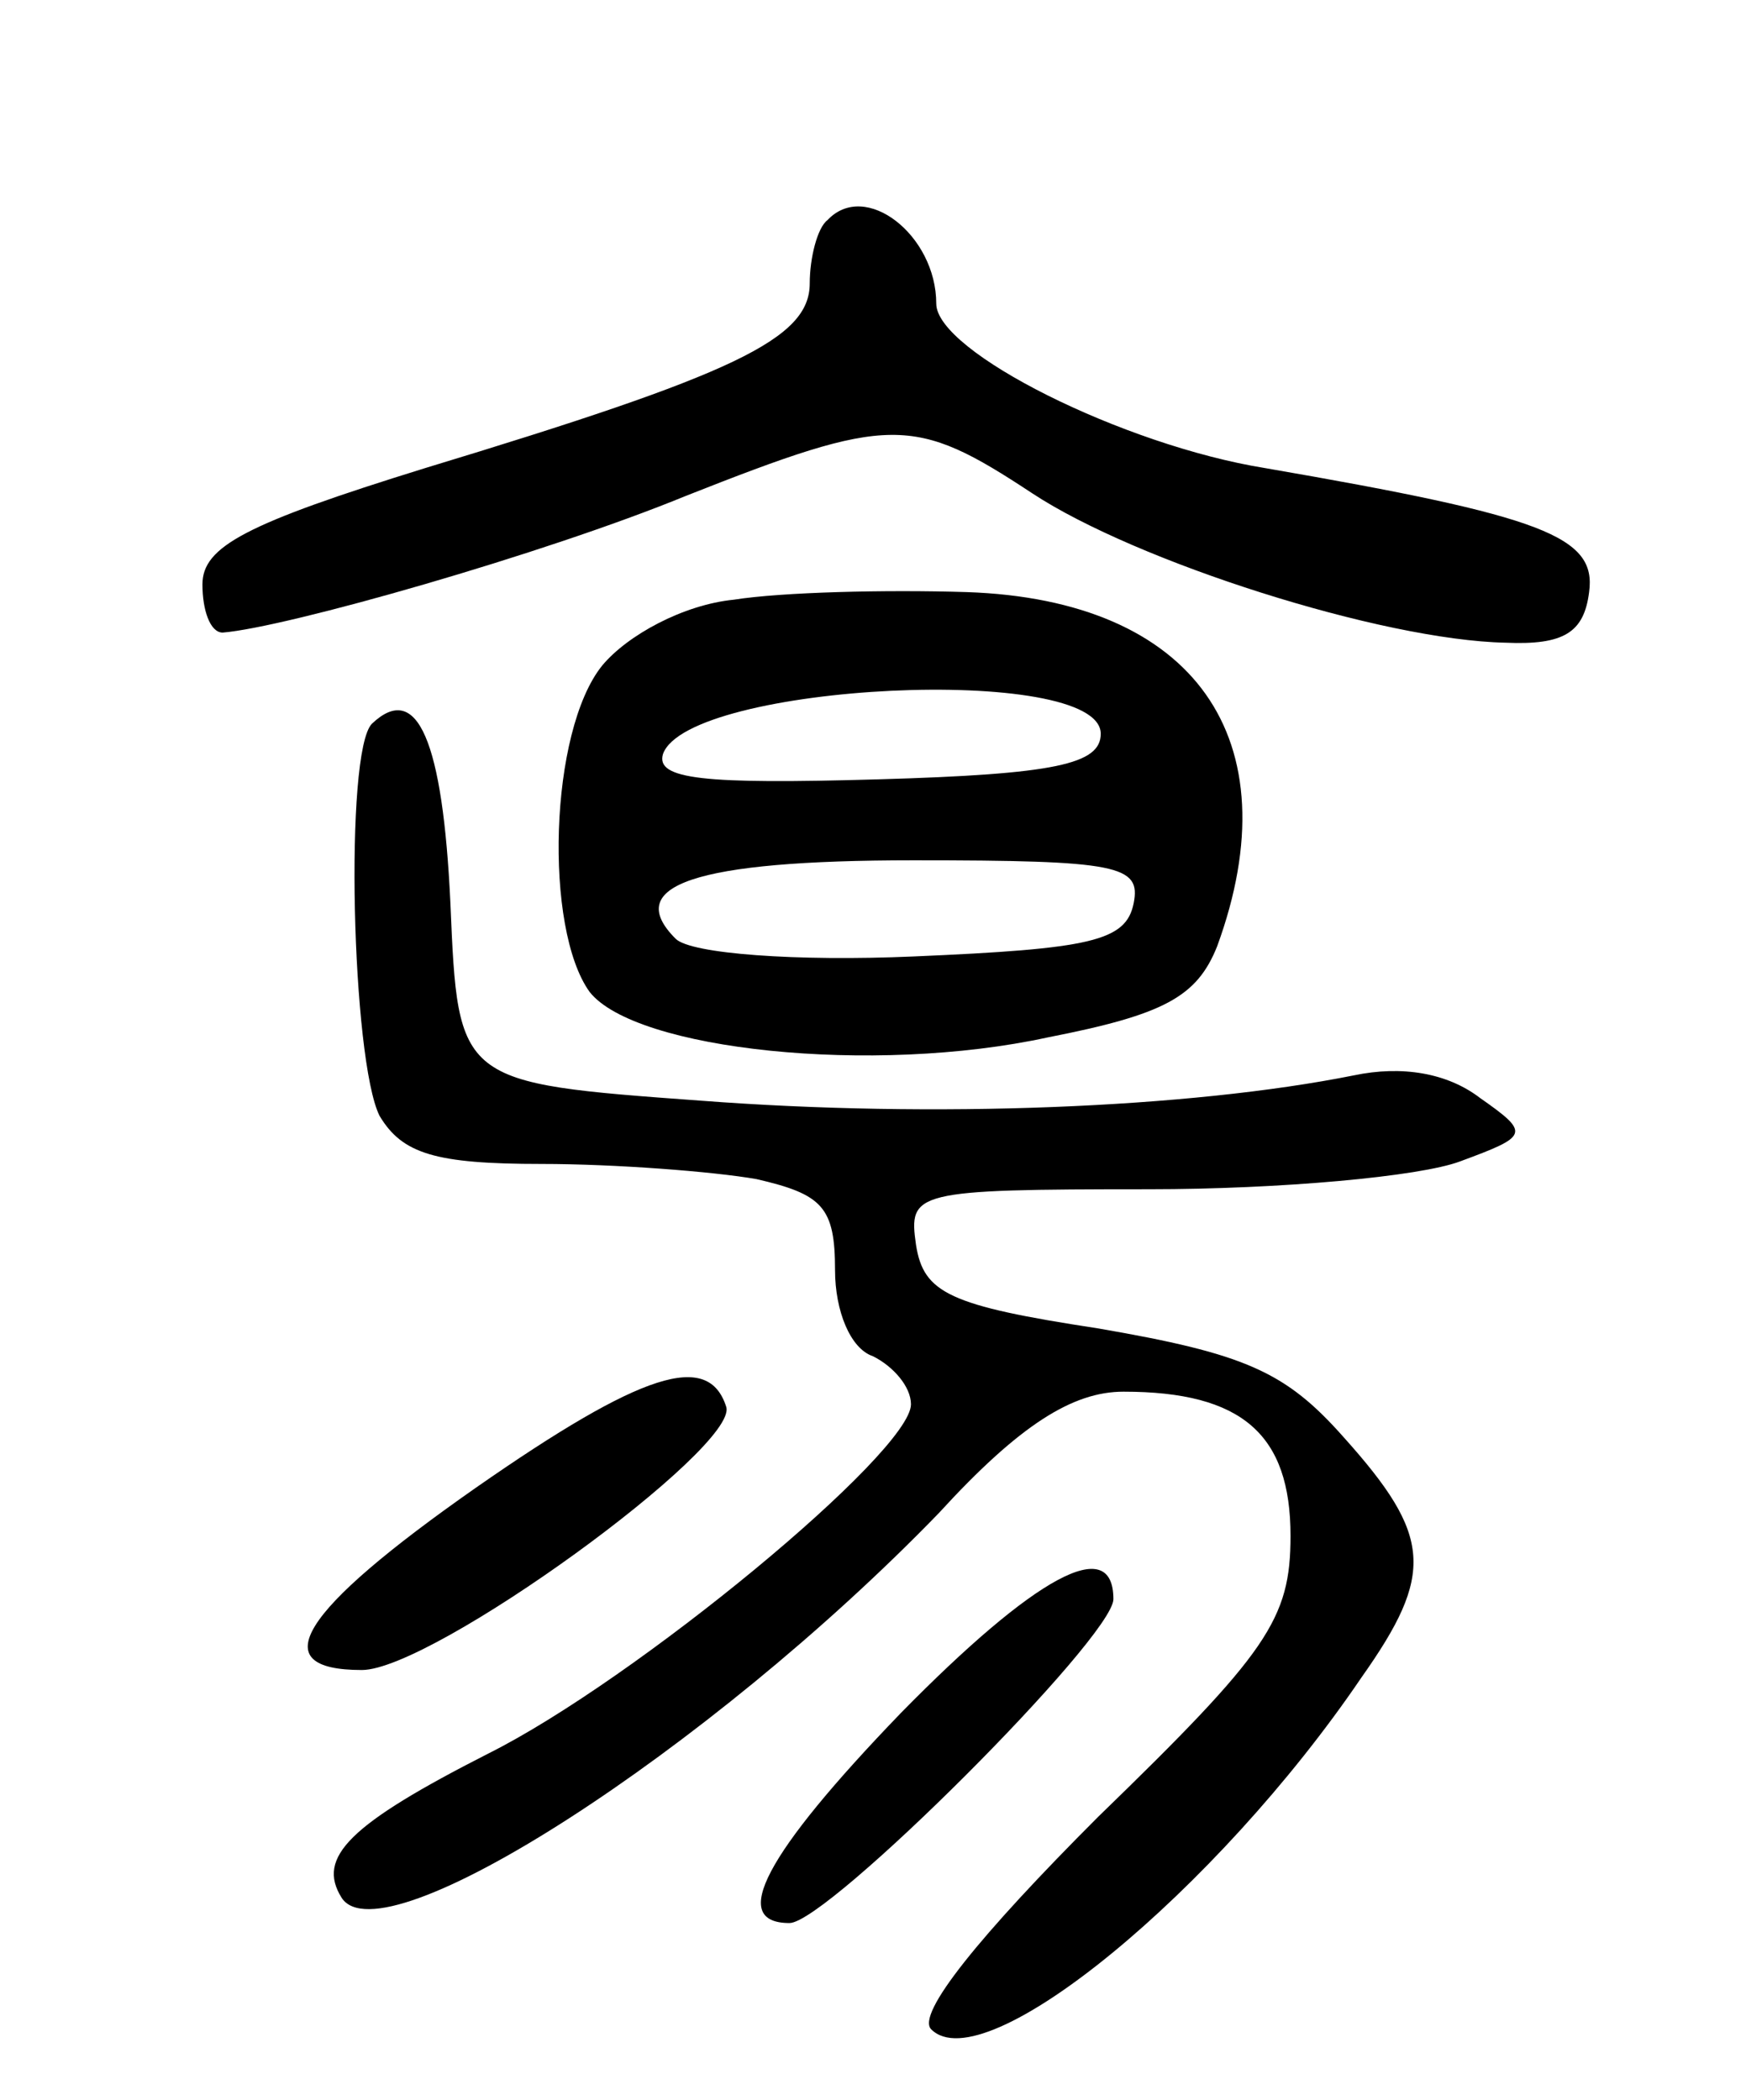 <svg version="1.0" xmlns="http://www.w3.org/2000/svg"
 width="69pt" height="83pt" viewBox="0 0 69 83"
 preserveAspectRatio="xMidYMid meet">
<g transform="translate(0,83) scale(0.1,-0.1)"
fill="#000000" stroke="none">
<path d="M327 743 c-4 -3 -7 -15 -7 -25 0 -22 -30 -36 -152 -73 -71 -22 -88
-31 -88 -46 0 -10 3 -19 8 -19 25 2 127 31 183 54 81 32 90 32 137 1 41 -27
138 -58 187 -59 23 -1 31 4 33 20 3 22 -18 30 -128 49 -56 9 -130 46 -130 65
0 27 -28 49 -43 33z"/>
<path d="M290 593 c-20 -2 -42 -14 -52 -26 -21 -26 -23 -104 -5 -129 18 -23
112 -33 181 -18 46 9 59 16 67 36 30 82 -9 137 -99 140 -32 1 -73 0 -92 -3z
m145 -53 c0 -12 -18 -16 -88 -18 -69 -2 -88 0 -85 10 10 28 173 36 173 8z m13
-67 c-3 -15 -17 -18 -87 -21 -46 -2 -88 1 -94 7 -21 21 7 31 94 31 81 0 90 -2
87 -17z"/>
<path d="M147 544 c-11 -11 -8 -133 3 -155 9 -15 22 -19 64 -19 29 0 68 -3 85
-6 26 -6 31 -11 31 -36 0 -16 6 -31 15 -34 8 -4 15 -12 15 -19 0 -19 -109
-109 -167 -138 -55 -28 -68 -41 -58 -57 16 -25 145 58 236 152 32 35 53 48 73
48 47 0 66 -17 66 -57 0 -33 -9 -46 -76 -111 -47 -47 -72 -78 -66 -84 21 -21
113 55 170 139 29 41 28 56 -7 95 -23 26 -39 33 -97 43 -59 9 -69 14 -72 33
-3 21 -1 22 92 22 52 0 107 5 123 11 27 10 28 11 8 25 -13 10 -31 13 -50 9
-65 -13 -166 -17 -258 -10 -96 7 -96 7 -99 78 -3 64 -13 88 -31 71z"/>
<path d="M188 242 c-70 -49 -84 -72 -45 -72 28 0 149 88 144 104 -7 22 -33 14
-99 -32z"/>
<path d="M356 153 c-54 -56 -68 -83 -44 -83 15 0 128 113 128 128 0 26 -31 9
-84 -45z"/>
</g>
</svg>
